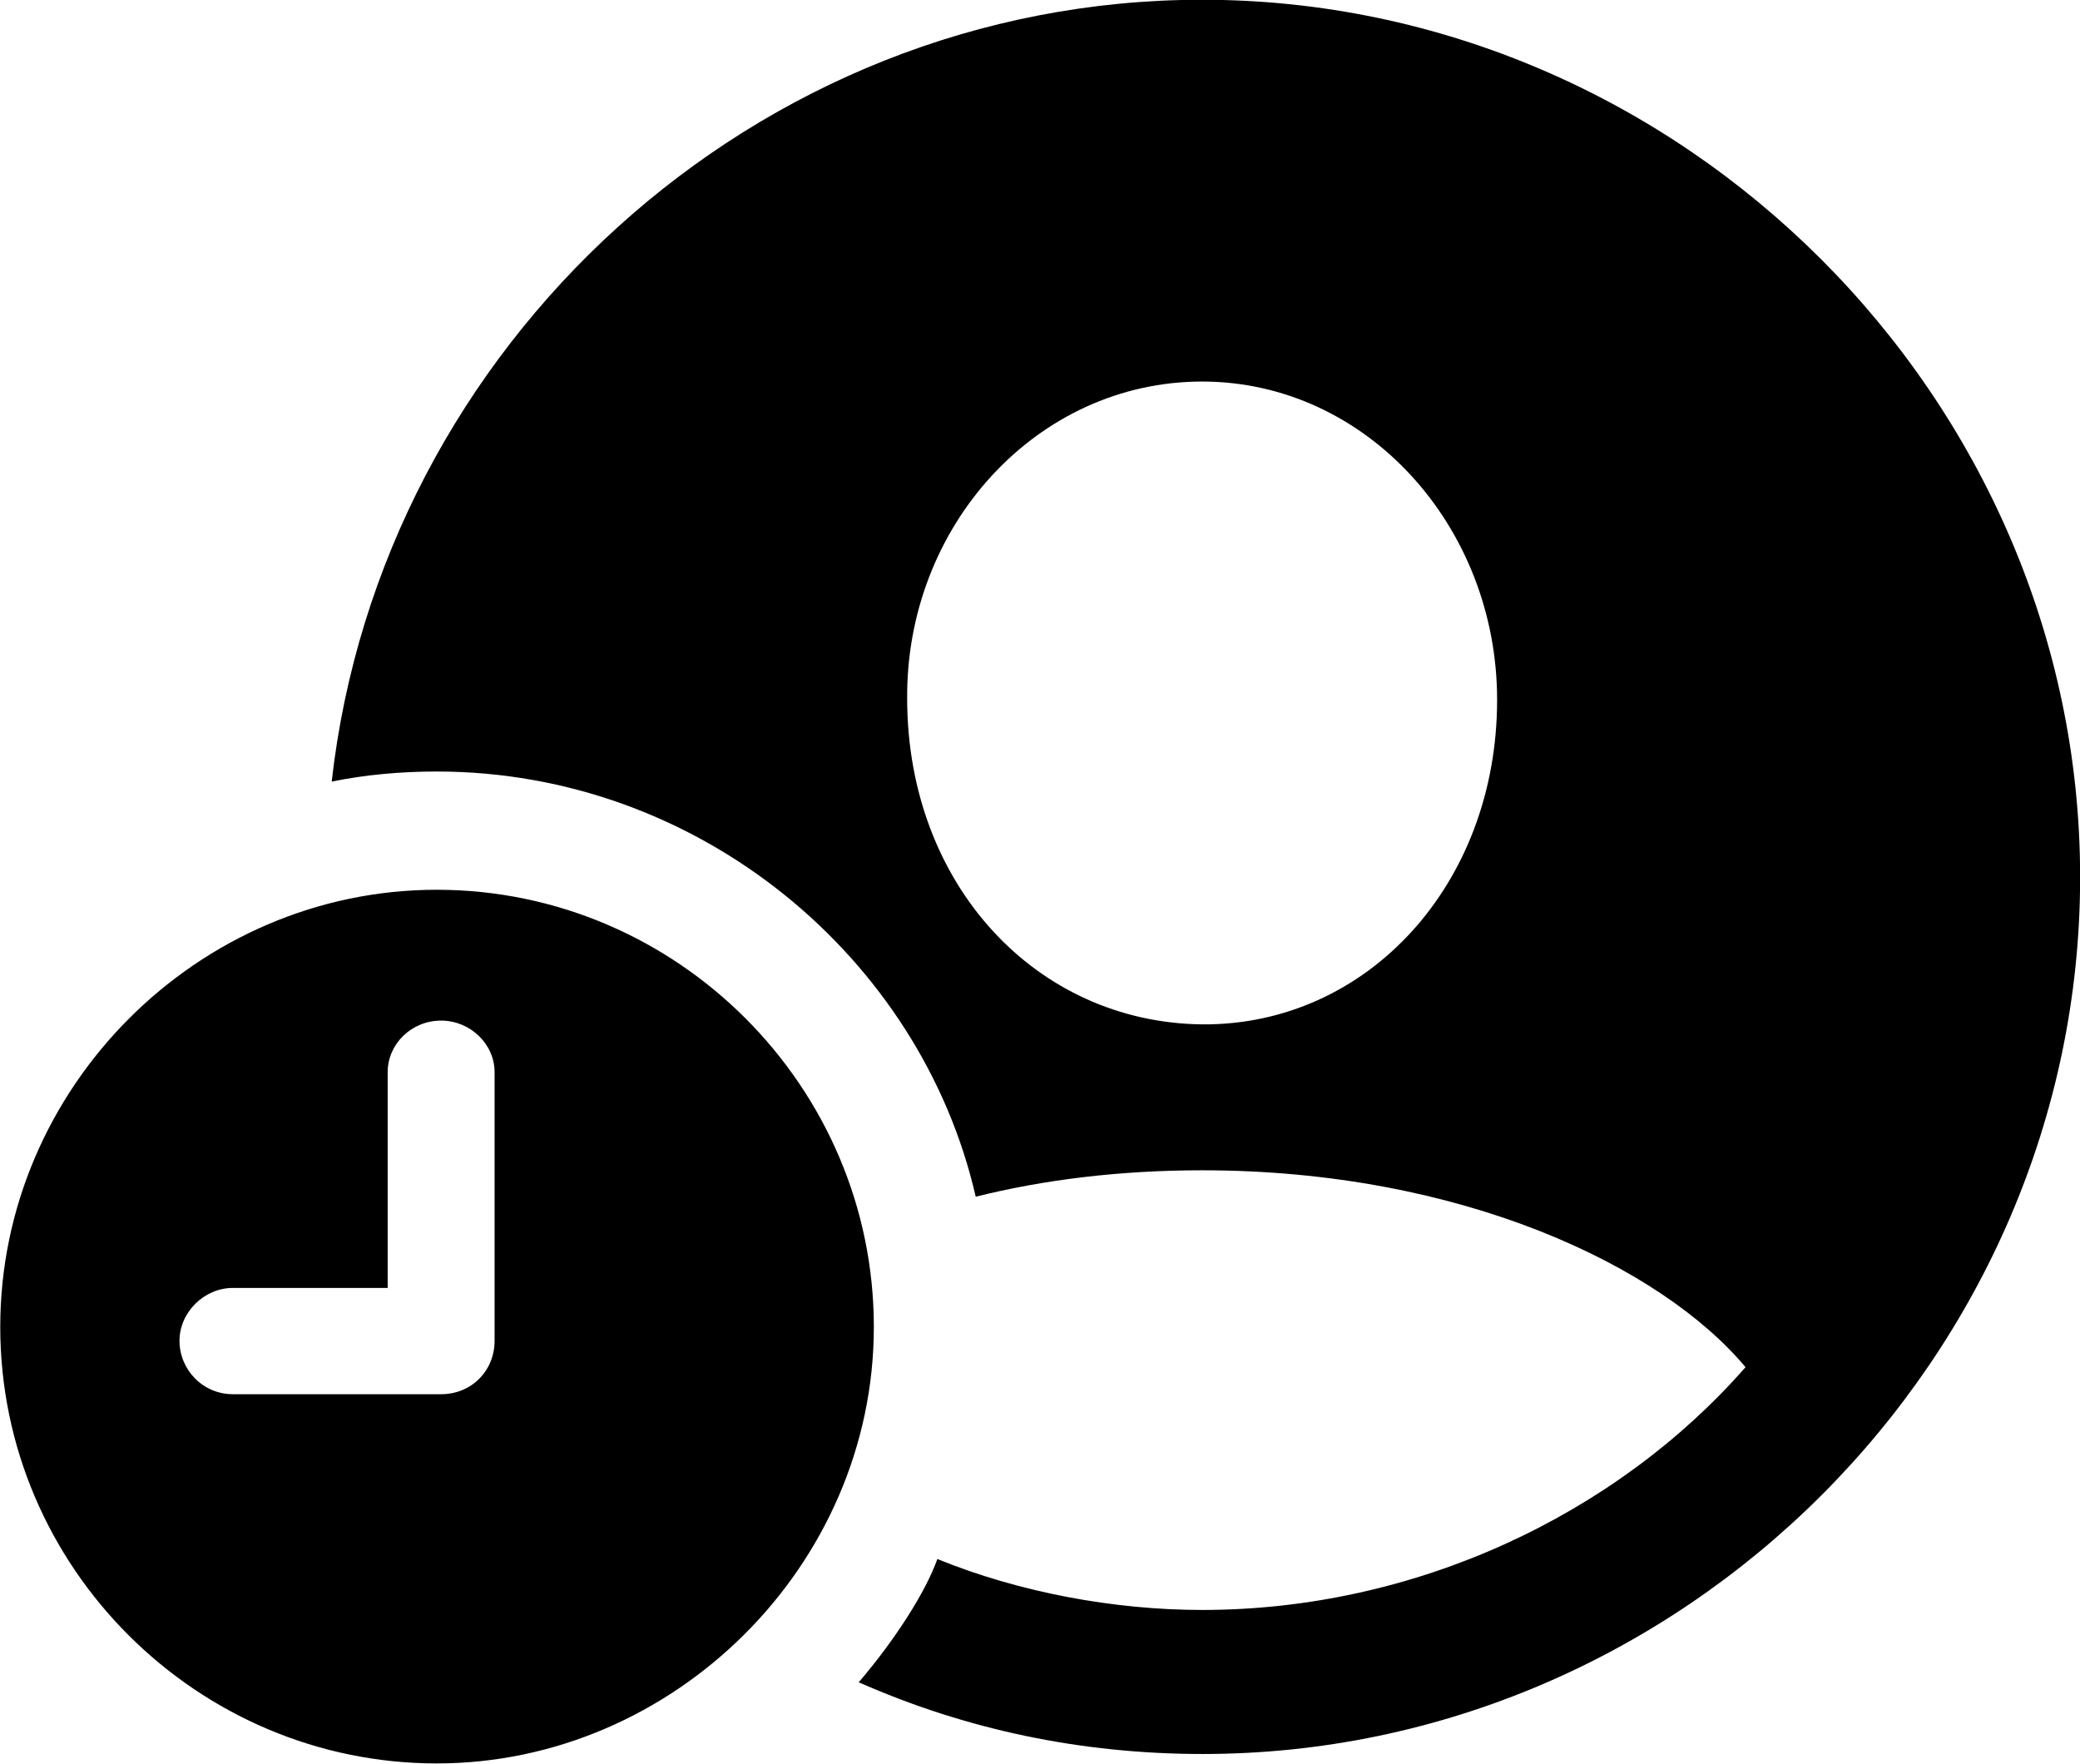
<svg
    viewBox="0 0 33.072 28.041"
    xmlns="http://www.w3.org/2000/svg"
>
    <path
        fill="inherit"
        d="M19.124 27.886C26.744 27.886 33.074 21.576 33.074 13.946C33.074 6.326 26.724 -0.004 19.114 -0.004C12.004 -0.004 6.054 5.496 5.274 12.426C5.814 12.316 6.374 12.266 6.944 12.266C11.114 12.266 14.644 15.226 15.514 19.026C16.594 18.756 17.804 18.606 19.114 18.606C23.244 18.606 26.414 20.136 27.754 21.736C25.704 24.076 22.514 25.596 19.114 25.596C17.714 25.596 16.204 25.316 14.904 24.786C14.724 25.296 14.244 26.056 13.654 26.746C15.354 27.496 17.184 27.886 19.124 27.886ZM19.114 16.286C16.474 16.256 14.434 14.066 14.424 11.126C14.394 8.366 16.484 6.066 19.114 6.066C21.724 6.066 23.804 8.366 23.804 11.126C23.804 14.066 21.734 16.306 19.114 16.286ZM6.944 28.036C10.704 28.036 13.894 24.896 13.894 21.096C13.894 17.276 10.764 14.146 6.944 14.146C3.144 14.146 0.004 17.296 0.004 21.096C0.004 24.926 3.144 28.036 6.944 28.036ZM3.704 22.166C3.224 22.166 2.854 21.776 2.854 21.316C2.854 20.866 3.244 20.476 3.704 20.476H6.164V17.046C6.164 16.596 6.544 16.226 7.014 16.226C7.474 16.226 7.864 16.596 7.864 17.046V21.316C7.864 21.796 7.494 22.166 7.014 22.166Z"
        fillRule="evenodd"
        clipRule="evenodd"
    />
</svg>
        